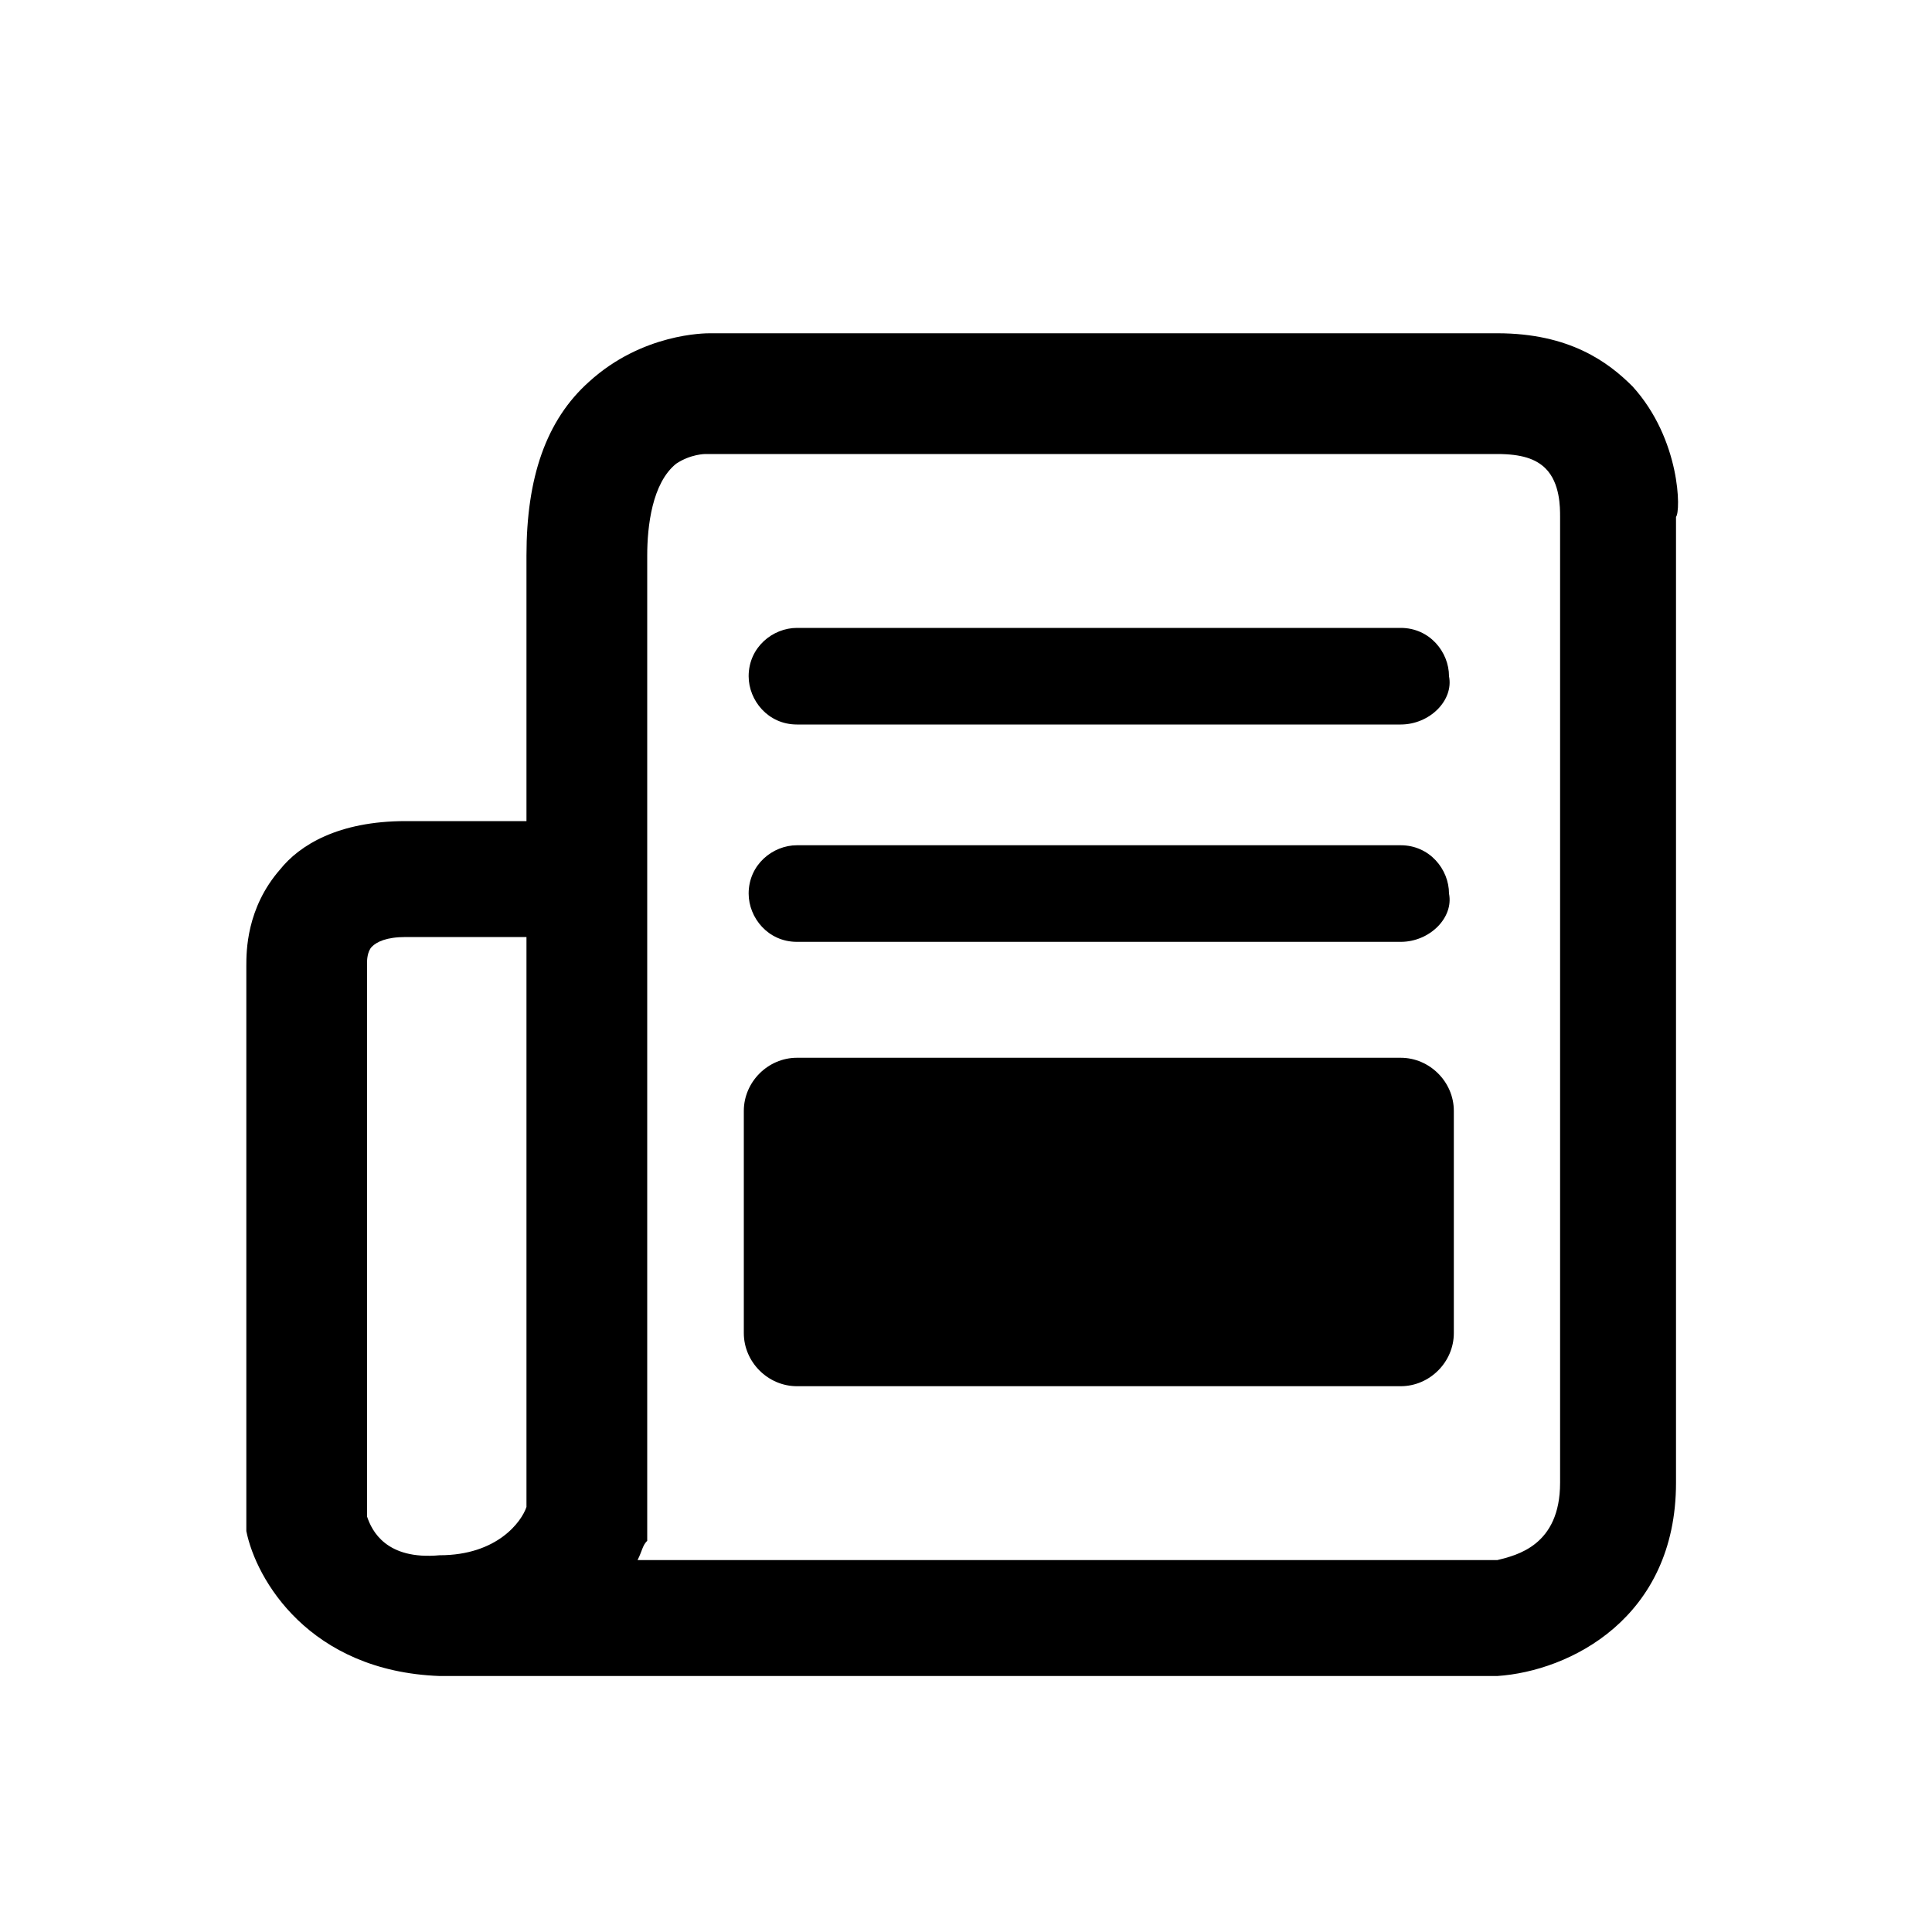 <?xml version="1.0" encoding="utf-8"?>
<!-- Generator: Adobe Illustrator 28.2.0, SVG Export Plug-In . SVG Version: 6.00 Build 0)  -->
<svg version="1.1" xmlns="http://www.w3.org/2000/svg" xmlns:xlink="http://www.w3.org/1999/xlink" x="0px" y="0px"
	 viewBox="0 0 40 40" style="enable-background:new 0 0 40 40;" xml:space="preserve">
<g id="BG">
</g>
<g id="internet-news-reader">
	<g>
		<path d="M29,15H16.5c-0.6,0-1-0.5-1-1v0c0-0.6,0.5-1,1-1H29c0.6,0,1,0.5,1,1v0C30.1,14.5,29.6,15,29,15z"/>
		<path d="M29,19.5H16.5c-0.6,0-1-0.5-1-1v0c0-0.6,0.5-1,1-1H29c0.6,0,1,0.5,1,1v0C30.1,19,29.6,19.5,29,19.5z"/>
		<path d="M29,28.7H16.5c-0.6,0-1.1-0.5-1.1-1.1V23c0-0.6,0.5-1.1,1.1-1.1H29c0.6,0,1.1,0.5,1.1,1.1v4.6
			C30.1,28.2,29.6,28.7,29,28.7z"/>
		<path d="M33.8,8c-0.5-0.5-1.3-1.1-2.8-1.1l-16.3,0c-0.1,0-1.4,0-2.5,1c-0.9,0.8-1.3,2-1.3,3.6V17H8.4c-1.4,0-2.2,0.5-2.6,1
			c-0.7,0.8-0.7,1.7-0.7,2v11.5l0,0.2c0.2,1,1.3,2.9,4,3v0h2.3h0.5h3.9l15.2,0c1.5-0.1,3.7-1.2,3.7-4l0-20
			C34.8,10.6,34.8,9.1,33.8,8z M7.6,31.4V20l0-0.1c0,0,0-0.2,0.1-0.3c0.1-0.1,0.3-0.2,0.7-0.2h2.5v11.8c-0.1,0.3-0.6,1-1.8,1
			C8,32.3,7.7,31.7,7.6,31.4z M32.3,30.7c0,1.3-0.9,1.5-1.3,1.6H13.2c0.1-0.2,0.1-0.3,0.2-0.4l0-20.4c0-0.6,0.1-1.5,0.6-1.9
			c0.3-0.2,0.6-0.2,0.6-0.2H31c0.5,0,0.8,0.1,1,0.3c0.3,0.3,0.3,0.8,0.3,1V30.7z"/>
	</g>
</g>
</svg>
